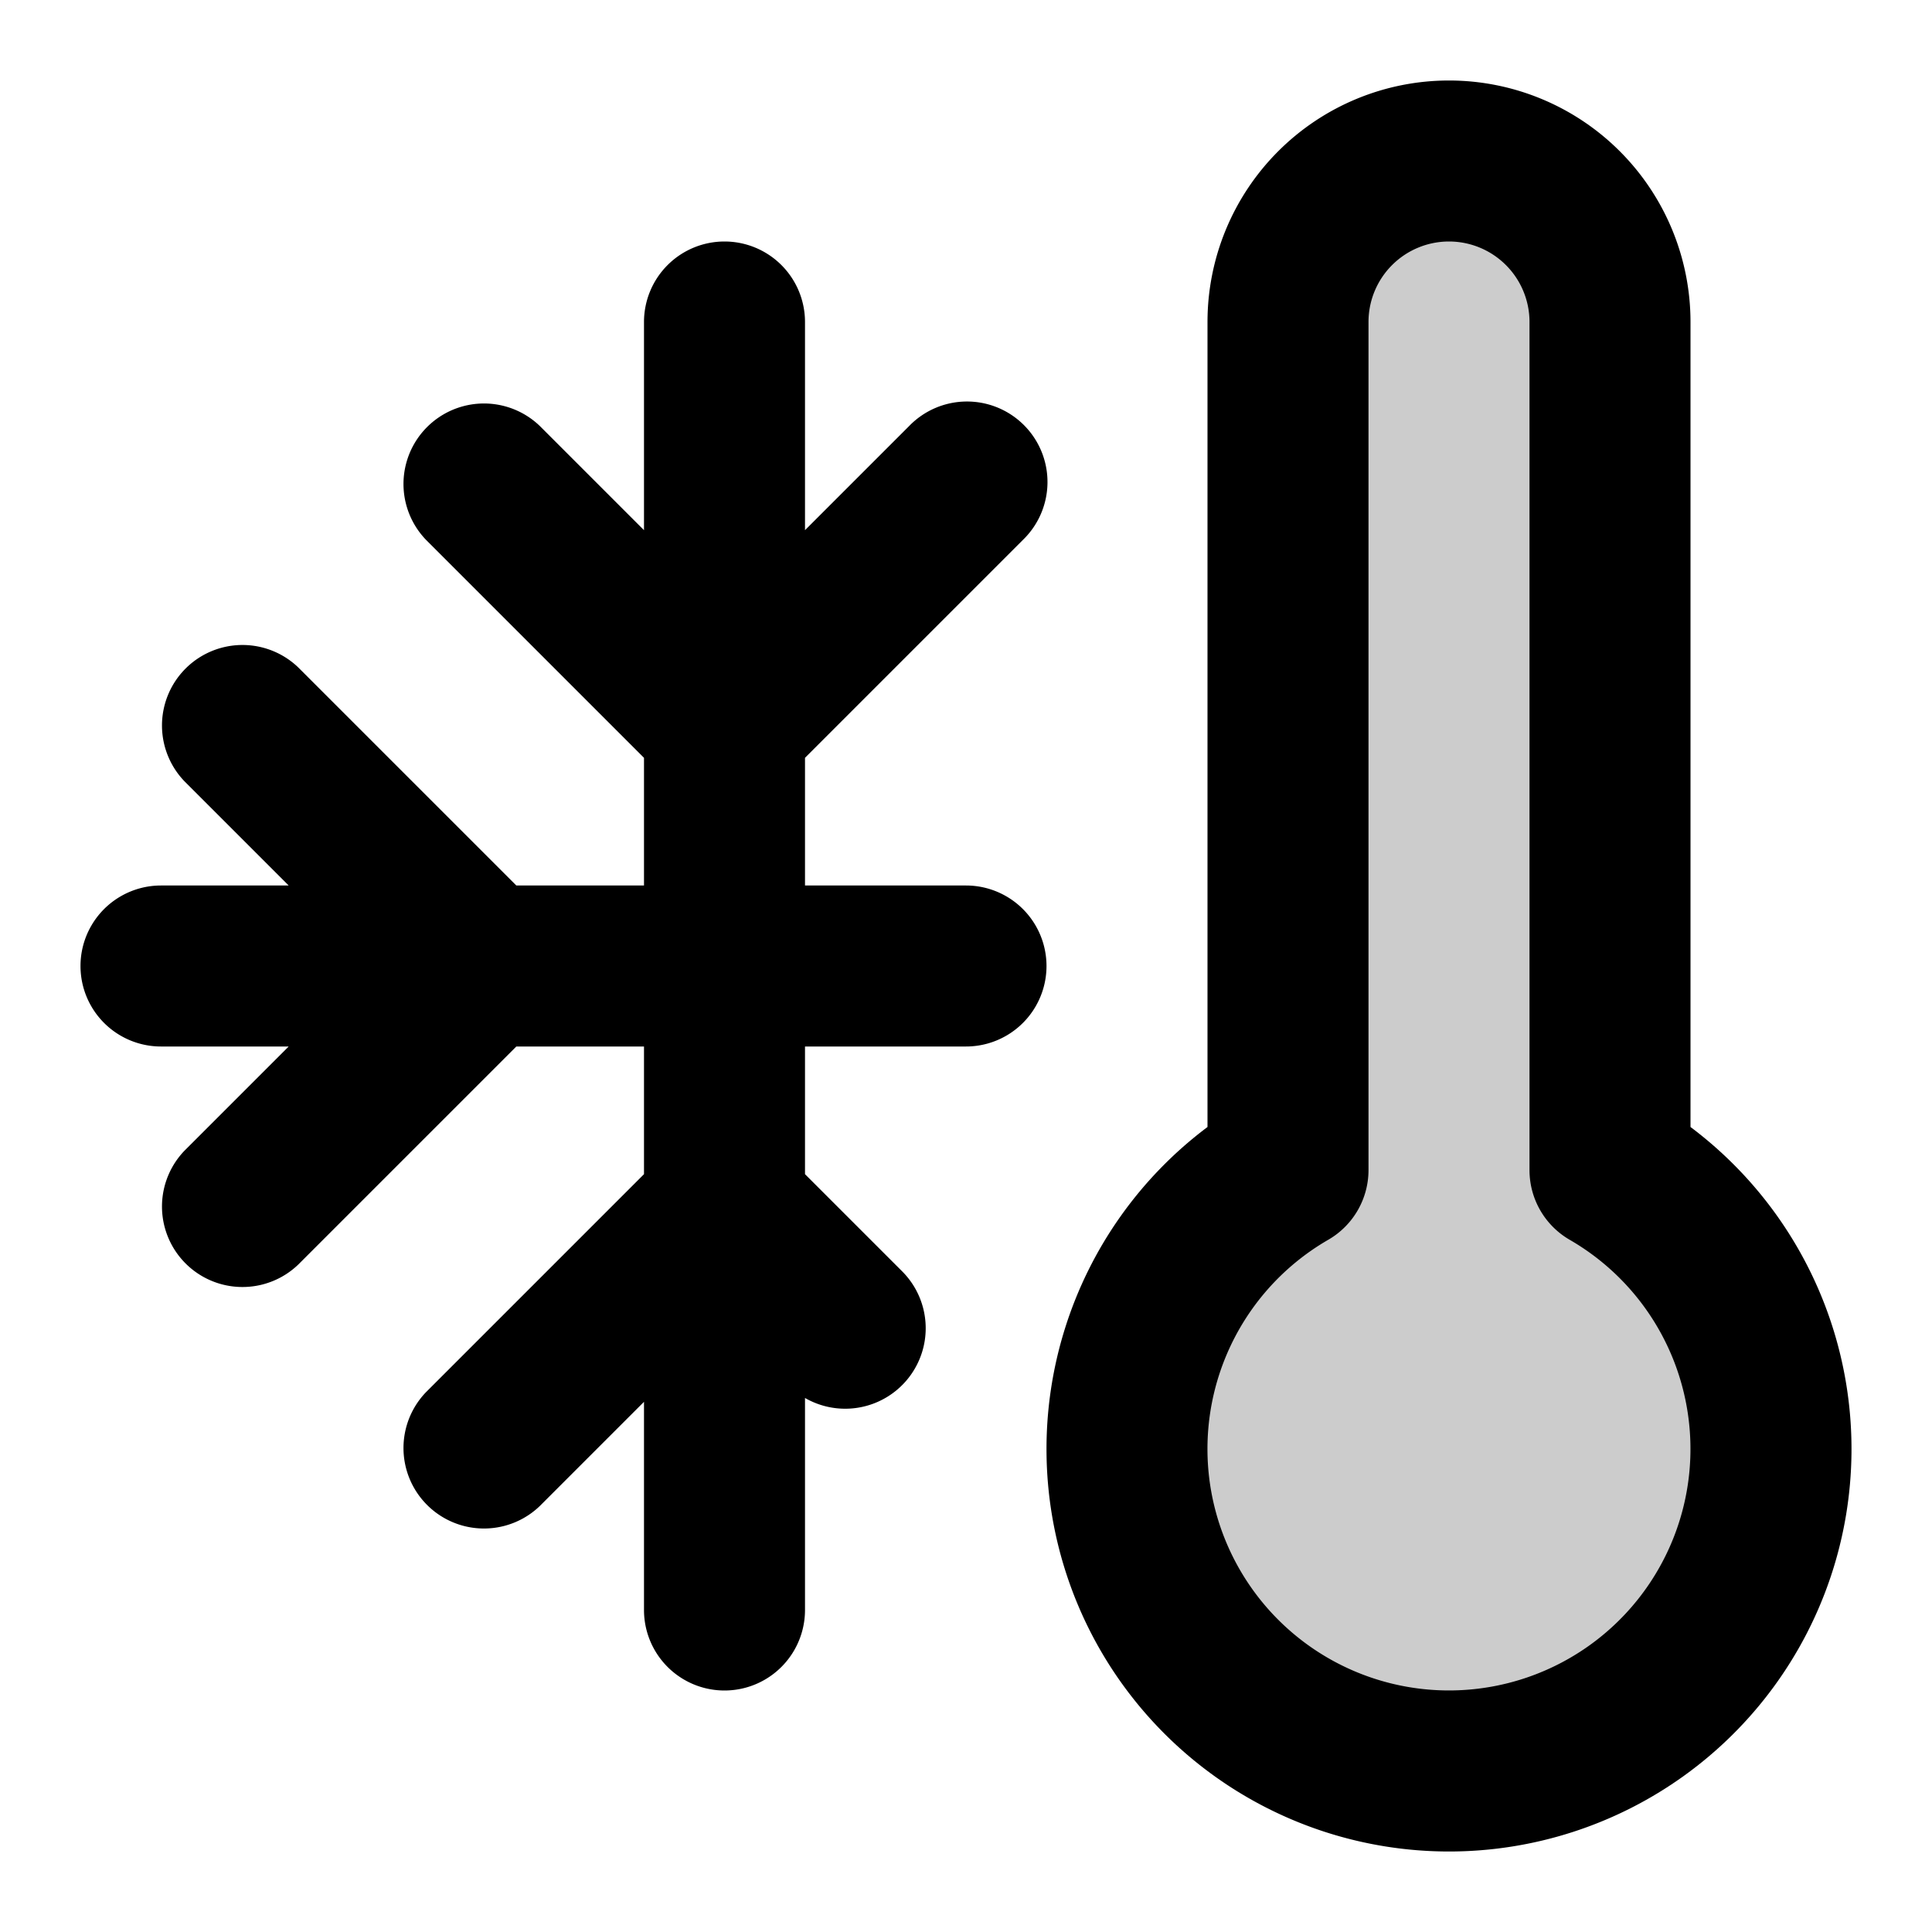 <svg xmlns="http://www.w3.org/2000/svg" width="24" height="24" viewBox="0 0 24 24">
  <path d="M16 4a2 2 0 1 1 4 0v10.535a4 4 0 1 1-4 0V4Z" opacity=".2"/>
  <path fill-rule="evenodd" d="M15 4a3 3 0 1 1 6 0v10a5 5 0 1 1-6 0V4Zm3-1a1 1 0 0 0-1 1v10.535a1 1 0 0 1-.5.866 3 3 0 1 0 2.999 0 1 1 0 0 1-.499-.866V4a1 1 0 0 0-1-1ZM9 3a1 1 0 0 1 1 1v2.586l1.293-1.293a1 1 0 1 1 1.414 1.414L10 9.414V11h2a1 1 0 1 1 0 2h-2v1.586l1.207 1.207A1 1 0 0 1 10 17.366V20a1 1 0 1 1-2 0v-2.586l-1.293 1.293a1 1 0 0 1-1.414-1.414L8 14.586V13H6.414l-2.707 2.707a1 1 0 0 1-1.414-1.414L3.586 13H2a1 1 0 1 1 0-2h1.586L2.293 9.707a1 1 0 0 1 1.414-1.414L6.414 11H8V9.414L5.293 6.707a1 1 0 0 1 1.414-1.414L8 6.586V4a1 1 0 0 1 1-1Z" clip-rule="evenodd"/>
</svg>
